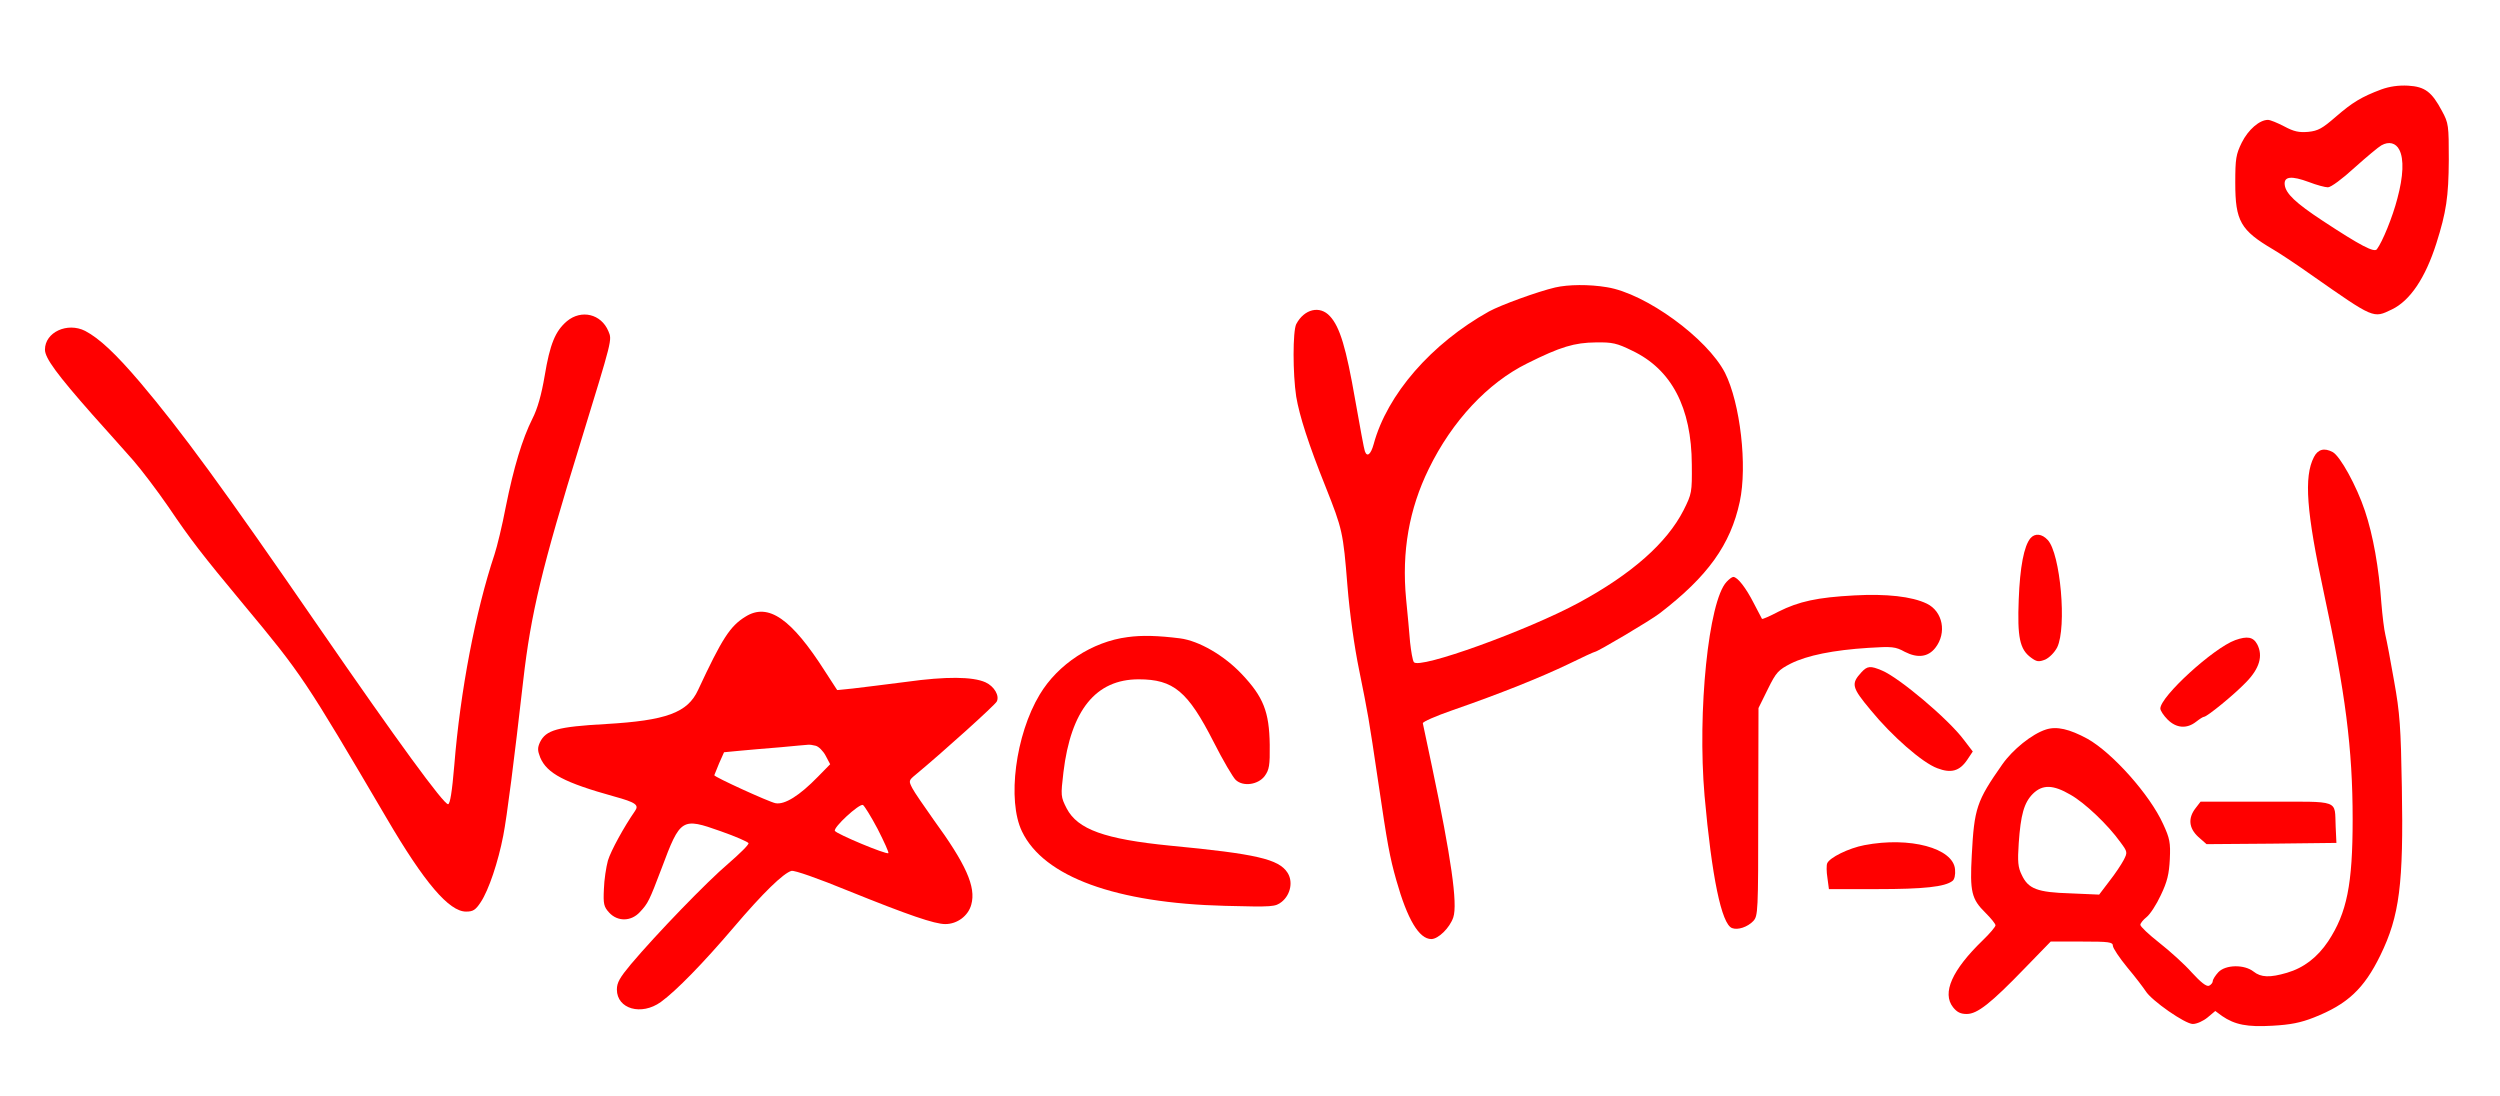 <?xml version="1.0" encoding="utf-8"?>
<!-- Generator: Adobe Illustrator 16.0.0, SVG Export Plug-In . SVG Version: 6.00 Build 0)  -->
<!DOCTYPE svg PUBLIC "-//W3C//DTD SVG 1.1//EN" "http://www.w3.org/Graphics/SVG/1.1/DTD/svg11.dtd">
<svg version="1.1" id="Layer_1" xmlns="http://www.w3.org/2000/svg" xmlns:xlink="http://www.w3.org/1999/xlink" x="0px" y="0px"
	 width="1001px" height="439px" viewBox="0 0 1001 439" enable-background="new 0 0 1001 439" xml:space="preserve">
<g transform="translate(0,439) scale(0.1,-0.1)">
	<path fill="#FF0000" d="M9534.999,4032.001c-80-30-115.996-52.002-182.998-110c-52.998-46.001-70-56.001-110-60
		c-37.002-3.003-57.002,0.996-96.006,21.997c-26.992,13.999-55.996,26.001-65,26.001c-33.994,0-78.994-38.999-105-91.001
		c-22.998-46.997-25.996-63.999-25.996-161.001c0-152.998,20.996-190,152.002-266.997c28.994-17.002,97.998-63.003,152.998-102.002
		C9507.997,3112.001,9502.001,3115,9577.001,3151c72.998,35,133.994,126.001,177.998,263.999c40,126.001,49.004,187.002,50,335
		c0,137.998-0.996,147.002-27.002,195c-40.996,77.002-67.998,97.998-135.996,102.002
		C9604.003,4048.999,9567.997,4043.999,9534.999,4032.001z M9607.001,3790c18.994-37.002,15.996-106.001-7.998-195
		c-19.004-73.999-60-173.999-82.002-202.998c-11.006-14.004-65,13.999-217.002,113.999
		C9192.001,3577.001,9152.001,3615,9147.997,3650c-3.994,33.999,27.002,37.002,97.002,11.001c30.996-12.002,65-21.001,75.996-21.001
		c12.002,0,58.008,33.999,107.002,78.999c47.998,43.003,96.006,83.003,107.002,88.999
		C9564.999,3825,9592.997,3817.998,9607.001,3790z"/>
	<path fill="#FF0000" d="M6227.001,3238.999c-72.002-16.997-217.002-70-265-96.001
		c-231.006-128.999-407.998-331.997-462.002-531.997c-10.996-40-25.996-53.003-35-28.003c-2.998,6.001-20,100-39.004,207.002
		C5390,2997.001,5365,3081,5325,3123.999c-40,43.999-102.998,28.999-135-31.997c-14.004-29.004-14.004-198.003,0-290
		c12.998-77.002,49.004-190,117.998-362.002c67.002-168.999,70-181.001,87.002-394.004c9.004-111.992,27.998-246.992,47.002-338.994
		c35.996-179.004,37.002-181.006,77.002-452.002c35.996-244.004,45-295,71.992-390c44.004-155.996,91.006-235,140-235
		c28.008,0,74.004,45,88.008,87.002c17.998,53.994-9.004,240.996-85,602.002c-19.004,90-36.006,168.994-37.002,175
		c-1.006,5.996,52.002,28.994,117.998,51.992c192.998,67.002,352.002,131.006,462.998,184.004c57.002,27.998,105,50,107.998,50
		c10,0,223.008,125.996,259.004,154.004c192.998,147.998,284.004,274.995,320.996,446.997
		c31.006,143.999,2.002,393.999-58.994,516.001C6835.996,3035,6590,3215,6434.003,3240
		C6362.998,3252.001,6279.003,3251,6227.001,3238.999z M6535,2986c157.998-75,237.998-228.003,239.004-456.001
		c0.996-112.002,0-117.002-33.008-182.998c-66.992-131.001-206.992-255-418.994-370c-205-111.006-642.002-269.004-661.006-237.998
		c-5,6.992-10.996,42.998-15,78.994c-2.998,37.002-10,115-15.996,174.004c-17.998,188.994,12.002,360,90.996,520.996
		C5814.003,2703.999,5957.001,2857.002,6115,2935c134.004,67.002,189.004,82.998,275,83.999C6455.996,3020,6474.003,3016,6535,2986z
		"/>
	<path fill="#FF0000" d="M2270,3103.999c-47.002-40-67.998-91.997-88.999-217.998c-13.003-77.002-28.999-133.003-48.999-172.002
		c-41.001-81.997-75-195-107.002-353.999c-13.999-73.999-35-160-45-190c-76.001-227.998-137.002-545.996-161.001-844.004
		c-8.999-106.992-16.997-155.996-25-155.996c-17.998,0-201.001,250-516.001,707.002
		c-386.997,561.997-551.997,786.997-716.997,981.997c-98.003,115-163.003,176.001-220,206.001C270,3101,180,3060,180,2990
		c0-33.999,48.999-100,190-260c57.002-62.998,130-146.001,163.999-183.999c33.003-38.003,96.001-121.001,140-185
		c90-133.003,133.999-190.005,301.001-391.001c233.999-280.996,245-297.998,572.998-855.996
		C1698.999,855.996,1797.998,740,1866.001,740c27.998,0,37.998,5.996,58.999,37.998c32.002,47.998,70,162.002,90,266.006
		c15,75.996,43.999,305,80,620.996c31.001,270,73.999,450,230,955c127.998,417.002,126.001,407.998,111.001,443.999
		C2407.002,3132.998,2327.998,3152.001,2270,3103.999z"/>
	<path fill="#FF0000" d="M9264.999,2560c-40.996-78.999-30-220,40-545c85.996-397.998,115-622.998,115-905
		c0-262.002-22.998-375-97.998-489.004c-42.998-63.994-97.002-105.996-165-125.996s-104.004-19.004-134.004,5
		c-37.002,29.004-112.002,27.998-140.996-2.998c-12.002-12.998-22.002-29.004-22.002-35c0-7.002-7.002-15-15-19.004
		c-10.996-3.994-32.998,14.004-69.004,52.998c-28.994,33.008-87.998,86.006-130,119.004c-41.992,32.998-75.996,65-75.996,72.002
		c0,5.996,10.996,20,25,30.996c14.004,11.006,40,51.006,57.002,87.998c25.996,54.004,32.998,85,35.996,144.004
		c2.998,65.996,0,82.998-27.002,140.996c-52.998,117.002-202.998,285-302.998,341.006c-72.002,38.994-122.998,50.996-165.996,37.002
		c-56.006-18.008-132.998-80-175-140c-102.998-147.002-112.002-175-122.002-363.008c-7.998-146.992-0.996-175.996,55-230.996
		c22.002-22.002,40-44.004,40-50s-22.998-32.998-50.996-60c-123.008-119.004-164.004-210.996-119.004-267.998
		c15.996-20,30-27.002,55-27.002c42.002,0,95.996,42.002,232.998,184.004L8210.995,620h125c109.004,0,124.004-2.002,124.004-17.002
		c0-8.994,25.996-47.998,57.998-87.002c32.998-38.994,65-81.992,72.998-93.994C8614.003,384.004,8749.003,290,8779.999,290
		c15.996,0,42.002,12.002,59.004,25.996l30.996,26.006l27.002-20c50.996-35,100.996-45,202.002-39.004
		c71.992,4.004,112.998,12.002,165.996,32.998c134.004,53.008,200,114.004,265.996,249.004
		c77.002,157.998,93.008,285,86.006,674.004c-4.004,237.998-7.998,296.992-31.006,423.994c-13.994,81.006-30,165-35,185
		s-11.992,77.998-15.996,127.002c-10,142.002-32.998,272.002-65.996,370c-33.008,98.999-99.004,218.999-129.004,235
		C9305.995,2597.998,9280.995,2591.001,9264.999,2560z M8289.999,1207.998c57.002-32.002,150-120,200-190
		c29.004-38.994,29.004-40.996,12.998-72.002c-8.994-16.992-33.994-55-57.002-83.994l-40.996-54.004l-115,5
		c-132.998,4.004-169.004,17.998-195,74.004c-15,30-17.002,52.998-12.002,127.002c7.998,113.994,21.006,161.992,57.002,197.998
		C8177.997,1249.004,8219.999,1249.004,8289.999,1207.998z"/>
	<path fill="#FF0000" d="M8129.999,2235c-25.996-31.001-42.002-115-47.002-245c-5.996-152.002,4.004-200,49.004-232.998
		c22.998-17.002,30.996-17.998,57.002-7.998c16.992,7.998,36.992,27.998,47.998,48.994c38.994,80,12.998,376.006-37.998,430
		C8175.995,2252.998,8147.997,2256.001,8129.999,2235z"/>
	<path fill="#FF0000" d="M6912.998,2060c-72.002-77.002-117.002-517.998-87.998-855.996c29.004-325,67.998-514.004,110-530
		c22.998-9.004,62.002,3.994,85,27.998c19.004,20.996,20,33.994,20,437.002l0.996,415.996l37.002,75
		c34.004,69.004,42.002,77.002,92.002,102.998c65.996,32.998,170.996,54.004,310.996,62.998c95,6.006,108.008,5,146.006-15.996
		c50.996-25.996,92.998-20.996,122.002,15.996c46.992,60,30,146.006-34.004,177.002c-60,29.004-162.002,40-290,32.998
		c-149.004-7.998-222.002-23.994-304.003-65c-33.994-17.998-63.994-30.996-65.996-28.994c-0.996,2.002-15.996,30-32.998,62.998
		c-31.006,60.996-65,105-82.002,105C6935,2080,6922.998,2070.996,6912.998,2060z"/>
	<path fill="#FF0000" d="M2985,1920.996c-62.002-37.998-93.999-87.998-190-293.994c-42.002-91.006-127.998-122.002-368.999-136.006
		c-195-10.996-240-23.994-263.999-72.998c-10-22.002-10-32.998,0.996-60.996c27.002-64.004,98.003-101.006,296.001-156.006
		c87.002-23.994,101.001-33.994,83.003-58.994c-43.003-62.002-96.001-157.998-108.003-197.998
		c-6.997-26.006-15-77.002-16.001-114.004c-2.998-60,0-70.996,21.001-94.004c33.999-36.992,88.003-35.996,123.003,2.002
		c32.998,35,37.998,46.006,86.997,175c75,201.006,81.001,204.004,236.001,149.004c60-21.006,110-42.998,112.002-47.998
		c1.997-6.006-35-42.002-81.001-82.002c-85-72.002-287.002-281.006-390-402.998C2482.002,475.996,2470,455.996,2470,427.998
		c0-77.998,97.998-105.996,176.001-50c61.997,45,170,156.006,291.001,297.998c118.999,140,200,218.008,231.997,227.002
		c12.002,2.998,106.001-30,228.003-80c240-97.002,345-132.998,387.998-132.998c47.998,0,92.002,32.998,103.999,77.998
		c20,71.006-21.997,162.998-151.001,340c-37.998,54.004-76.997,110-85,126.006c-15,28.994-15,30.996,13.003,53.994
		c111.997,92.998,316.997,277.998,325,292.998c11.997,23.008-10,61.006-45,77.002C3895,1680.996,3787.998,1682.002,3630,1660
		c-85-10.996-182.998-22.998-217.002-27.002l-60.996-5.996l-48.003,73.994C3168.999,1912.998,3076.001,1977.998,2985,1920.996z
		 M3266.001,1404.004c11.997-3.008,30-21.006,40-40l17.998-34.004L3275,1280c-73.999-75.996-132.998-112.998-170-105.996
		c-26.001,5-245,105-245,111.992c0,1.006,8.999,23.008,18.999,47.002l20,45l63.003,6.006c35,2.998,107.998,10,162.998,13.994
		c55,5,105,10,110,10C3241.001,1409.004,3255,1407.002,3266.001,1404.004z M3513.999,1070.996
		c26.001-50.996,46.001-95,43.003-96.992C3550,967.002,3351,1050,3342.998,1062.998c-7.998,12.998,96.001,109.004,112.002,104.004
		C3460,1165,3487.001,1122.002,3513.999,1070.996z"/>
	<path fill="#FF0000" d="M4515,1839.004c-140.996-18.008-279.004-108.008-352.002-230
		C4066,1447.998,4032.001,1185,4092.001,1060.996c86.997-181.992,375.996-286.992,812.998-297.998
		c192.998-5,200.996-3.994,227.002,16.006c35.996,28.994,45.996,81.992,22.998,116.992c-35,54.004-124.004,75-470,108.008
		c-262.002,25.996-370,65-414.004,148.994c-23.994,47.002-23.994,51.006-12.998,145c30,249.004,130,372.002,301.006,372.002
		c140,0,196.992-47.998,300-250c37.998-75,77.998-142.998,88.994-152.998c30-27.998,90-19.004,116.006,15.996
		c17.998,25,20.996,42.002,20,125c-2.002,132.002-25,191.006-112.002,282.998c-71.006,75-171.006,133.008-247.002,143.008
		C4637.998,1845,4572.001,1847.002,4515,1839.004z"/>
	<path fill="#FF0000" d="M8949.999,1827.002c-87.998-32.002-300-226.006-300-274.004c0-7.998,12.998-27.998,29.004-43.994
		c35-35,76.992-38.008,113.994-9.004c14.004,10.996,27.998,20,32.002,20c12.002,0,120,87.998,167.998,137.998
		c54.004,55,69.004,106.006,45,152.002C9022.001,1840,8997.997,1844.004,8949.999,1827.002z"/>
	<path fill="#FF0000" d="M7452.997,1697.998c-42.002-45.996-38.994-60,37.002-150.996c85-104.004,207.002-211.006,267.002-232.998
		c55-21.006,88.994-12.002,120,33.994l22.002,32.998l-36.006,47.002c-62.002,82.998-257.998,247.998-327.002,277.002
		C7489.003,1725,7477.001,1724.004,7452.997,1697.998z"/>
	<path fill="#FF0000" d="M8790.995,1154.004c-30.996-40-26.992-80,11.006-115l32.998-29.004l260,2.002l260,2.998l-2.998,65
		c-5,110,22.998,100-277.002,100h-264.004L8790.995,1154.004z"/>
	<path fill="#FF0000" d="M7464.999,1005.996c-62.998-11.992-140-50-149.004-72.998c-2.998-7.002-2.998-33.994,1.006-57.998l5.996-45
		h194.004c185,0,270.996,9.004,300.996,32.998c7.998,6.006,12.002,25,10,46.006
		C7820.995,994.004,7647.001,1040.996,7464.999,1005.996z"/>
</g>
</svg>
